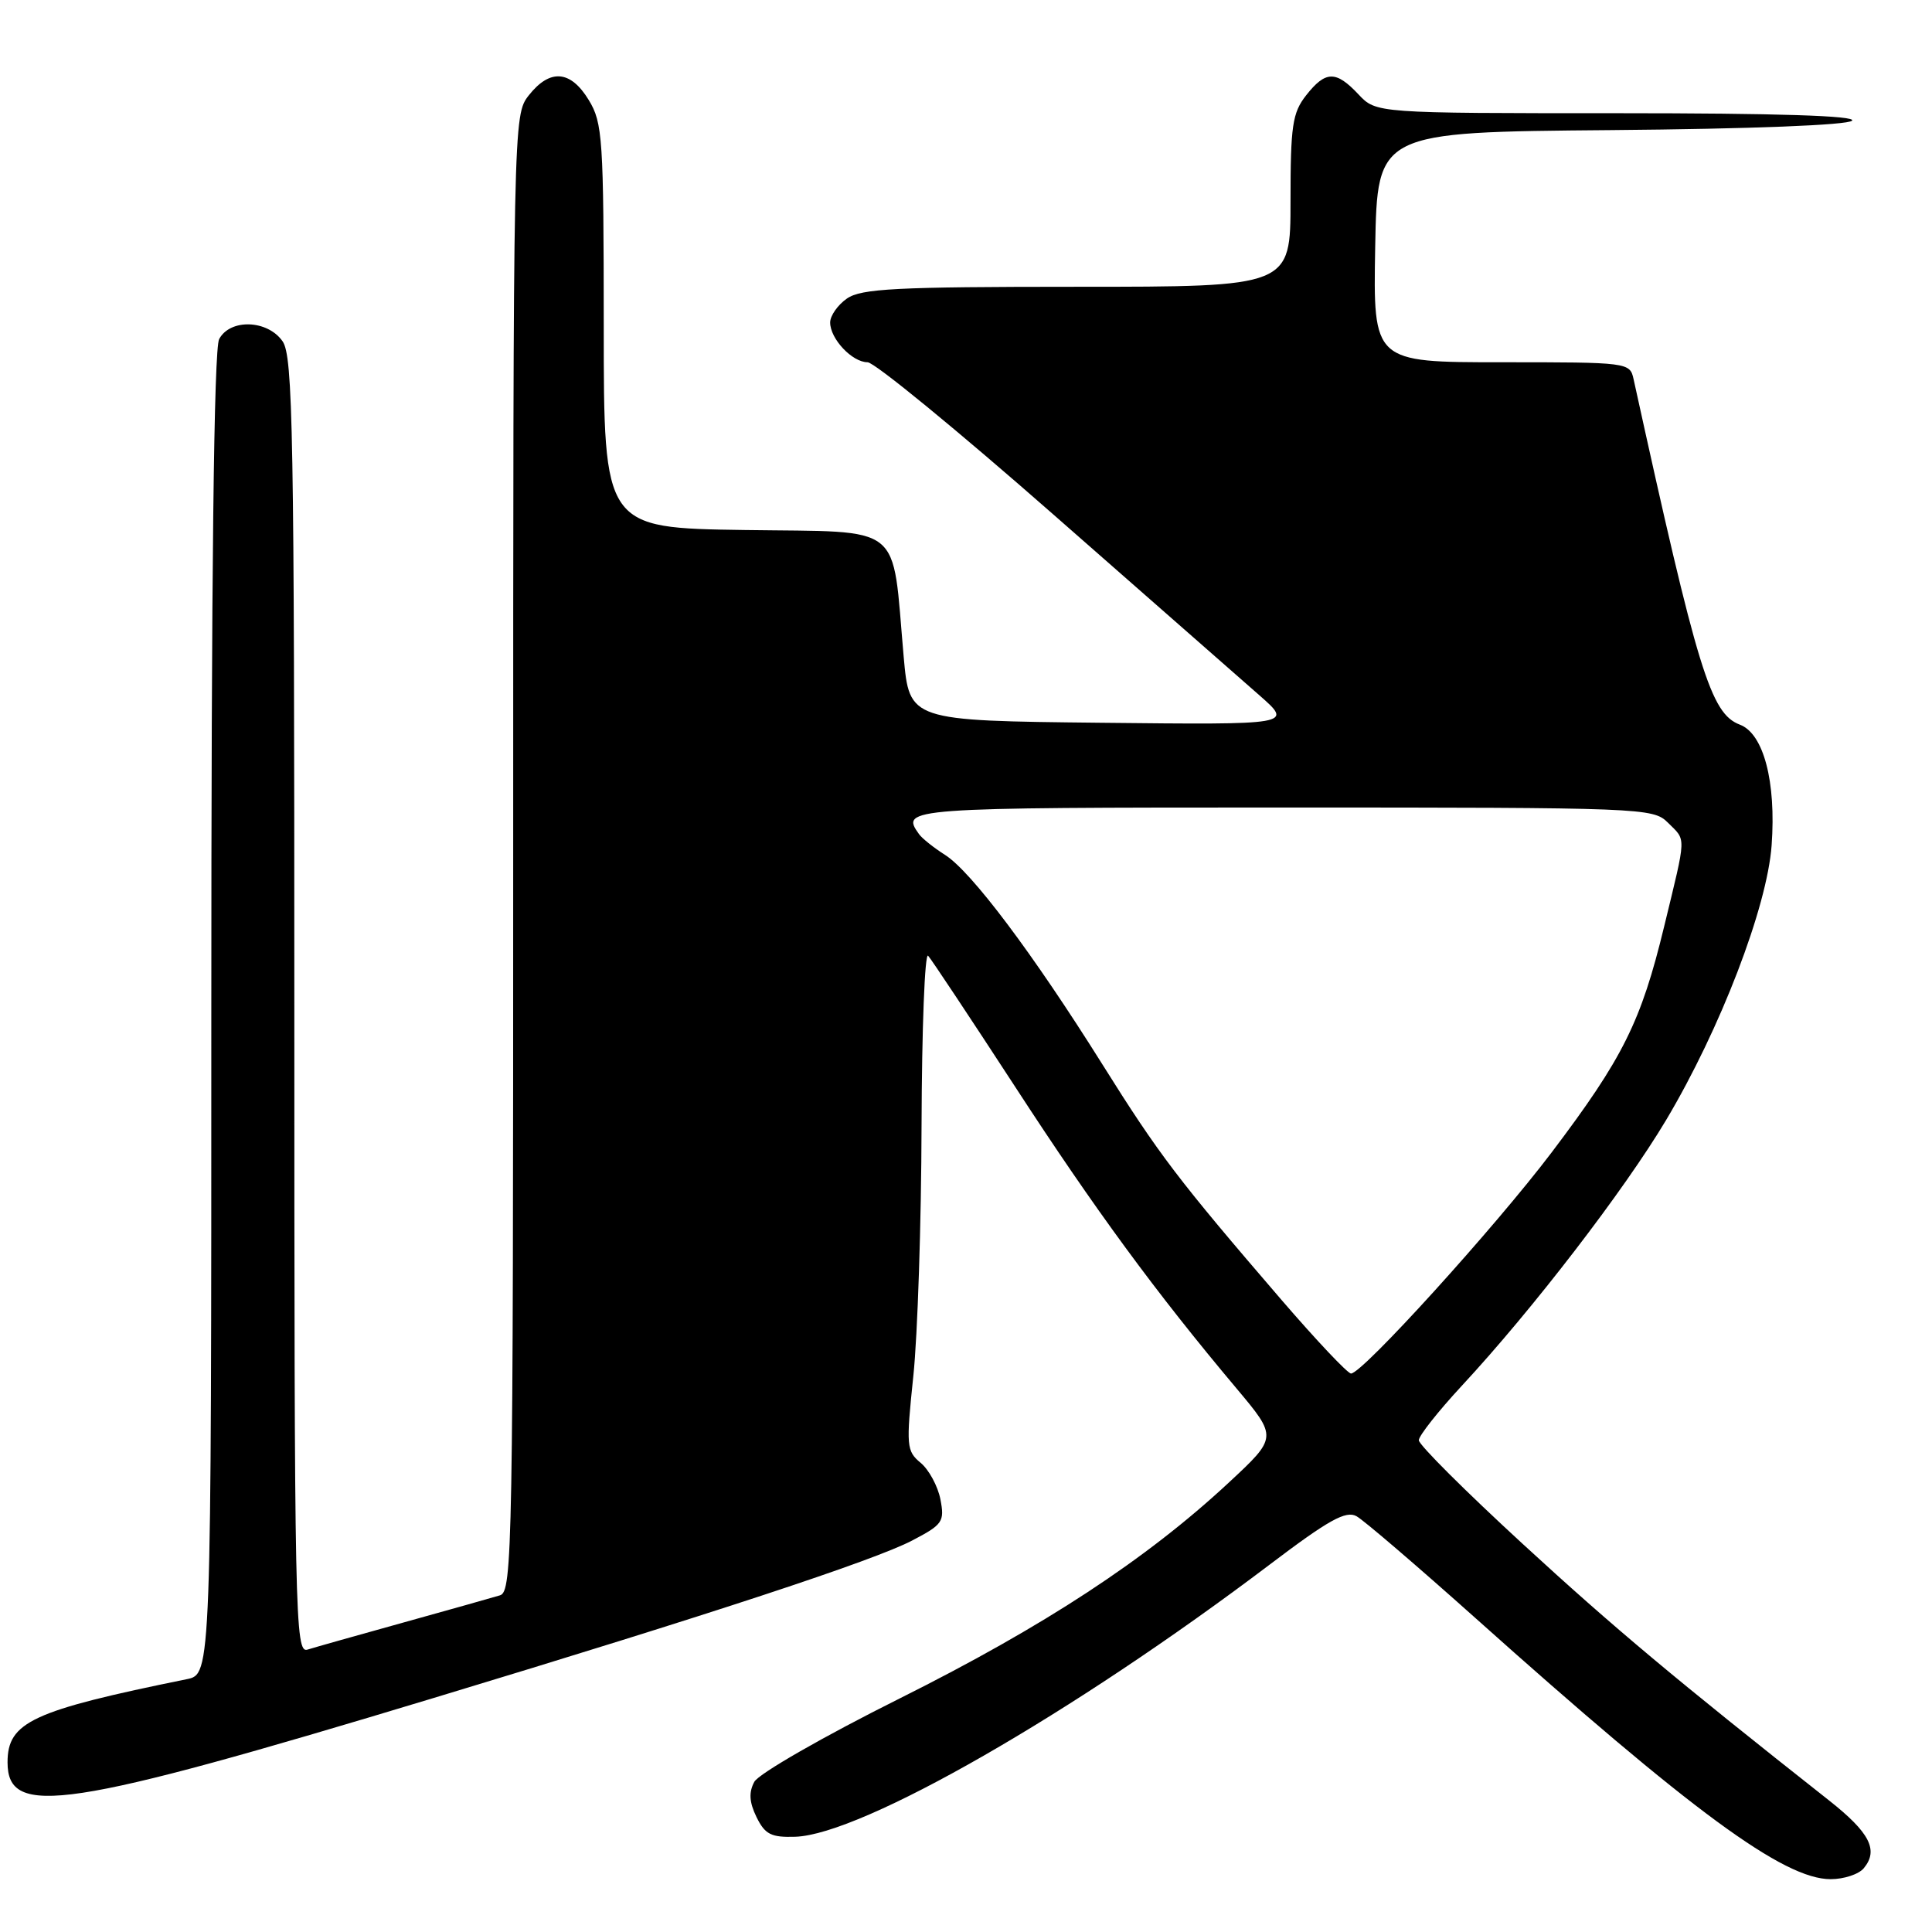 <?xml version="1.0" encoding="UTF-8" standalone="no"?>
<!DOCTYPE svg PUBLIC "-//W3C//DTD SVG 1.1//EN" "http://www.w3.org/Graphics/SVG/1.1/DTD/svg11.dtd" >
<svg xmlns="http://www.w3.org/2000/svg" xmlns:xlink="http://www.w3.org/1999/xlink" version="1.1" viewBox="0 0 256 256">
 <g >
 <path fill="currentColor"
d=" M 246.96 247.55 C 248.95 245.15 247.76 242.83 242.35 238.56 C 222.03 222.53 213.83 215.67 201.75 204.56 C 194.19 197.61 188.00 191.44 188.00 190.84 C 188.00 190.25 190.56 187.01 193.69 183.63 C 203.06 173.54 215.23 157.70 220.77 148.41 C 227.95 136.36 234.16 120.20 234.75 112.00 C 235.36 103.58 233.69 97.21 230.54 96.02 C 226.67 94.55 224.97 89.01 216.46 50.25 C 215.97 48.02 215.78 48.00 198.95 48.00 C 181.95 48.00 181.95 48.00 182.22 32.75 C 182.50 17.50 182.50 17.50 213.46 17.24 C 232.09 17.08 244.82 16.58 245.41 15.99 C 246.06 15.34 235.40 15.00 214.37 15.00 C 182.35 15.00 182.35 15.00 180.00 12.50 C 177.02 9.33 175.65 9.35 173.07 12.63 C 171.25 14.95 171.00 16.65 171.00 26.63 C 171.00 38.00 171.00 38.00 142.72 38.00 C 118.75 38.00 114.11 38.24 112.22 39.56 C 111.00 40.41 110.00 41.84 110.00 42.73 C 110.00 44.90 112.92 48.00 114.96 48.00 C 115.87 48.00 126.93 57.07 139.55 68.15 C 152.17 79.23 164.48 90.03 166.91 92.16 C 171.32 96.04 171.32 96.04 145.91 95.77 C 120.50 95.50 120.50 95.50 119.74 87.00 C 118.15 69.04 120.03 70.54 98.72 70.23 C 80.00 69.96 80.00 69.96 80.00 43.23 C 79.99 18.35 79.86 16.28 78.01 13.25 C 75.60 9.29 72.87 9.08 70.07 12.63 C 68.01 15.26 68.00 15.64 68.00 113.07 C 68.00 205.34 67.90 210.90 66.25 211.39 C 65.29 211.68 59.55 213.30 53.50 214.98 C 47.45 216.66 41.71 218.28 40.75 218.58 C 39.09 219.11 39.00 214.59 39.00 133.29 C 39.00 57.21 38.82 47.19 37.44 45.22 C 35.45 42.37 30.50 42.20 29.04 44.93 C 28.34 46.23 28.00 75.96 28.00 134.35 C 28.00 221.84 28.00 221.84 24.75 222.50 C 4.25 226.67 1.00 228.18 1.00 233.52 C 1.00 240.90 8.70 239.74 57.50 224.98 C 94.18 213.89 115.79 206.78 120.86 204.13 C 124.92 202.01 125.18 201.63 124.61 198.67 C 124.27 196.93 123.09 194.75 122.00 193.84 C 120.11 192.27 120.05 191.63 121.02 182.34 C 121.59 176.93 122.08 161.99 122.11 149.14 C 122.15 136.29 122.54 126.17 122.98 126.64 C 123.41 127.11 128.60 134.93 134.51 144.00 C 145.08 160.26 153.15 171.25 163.84 183.97 C 169.28 190.45 169.28 190.45 162.78 196.49 C 151.87 206.63 138.37 215.48 119.24 225.04 C 109.14 230.08 100.52 235.03 99.95 236.10 C 99.20 237.50 99.28 238.80 100.24 240.77 C 101.37 243.07 102.17 243.48 105.38 243.38 C 114.20 243.09 142.15 227.06 168.25 207.31 C 176.06 201.39 178.35 200.12 179.75 200.91 C 180.71 201.44 187.80 207.52 195.50 214.40 C 224.20 240.07 236.35 249.00 242.57 249.00 C 244.32 249.00 246.30 248.35 246.96 247.55 Z  M 169.81 172.25 C 156.05 156.26 153.59 153.03 146.05 141.00 C 136.84 126.31 128.72 115.51 125.24 113.29 C 123.73 112.33 122.17 111.09 121.77 110.52 C 119.28 107.06 120.04 107.00 170.00 107.00 C 217.67 107.00 219.05 107.05 221.00 109.00 C 223.46 111.46 223.49 110.45 220.51 122.76 C 217.45 135.39 215.07 140.18 205.61 152.69 C 198.12 162.59 180.52 182.00 179.02 182.00 C 178.57 182.00 174.43 177.61 169.81 172.25 Z "/>
</g>
</svg>